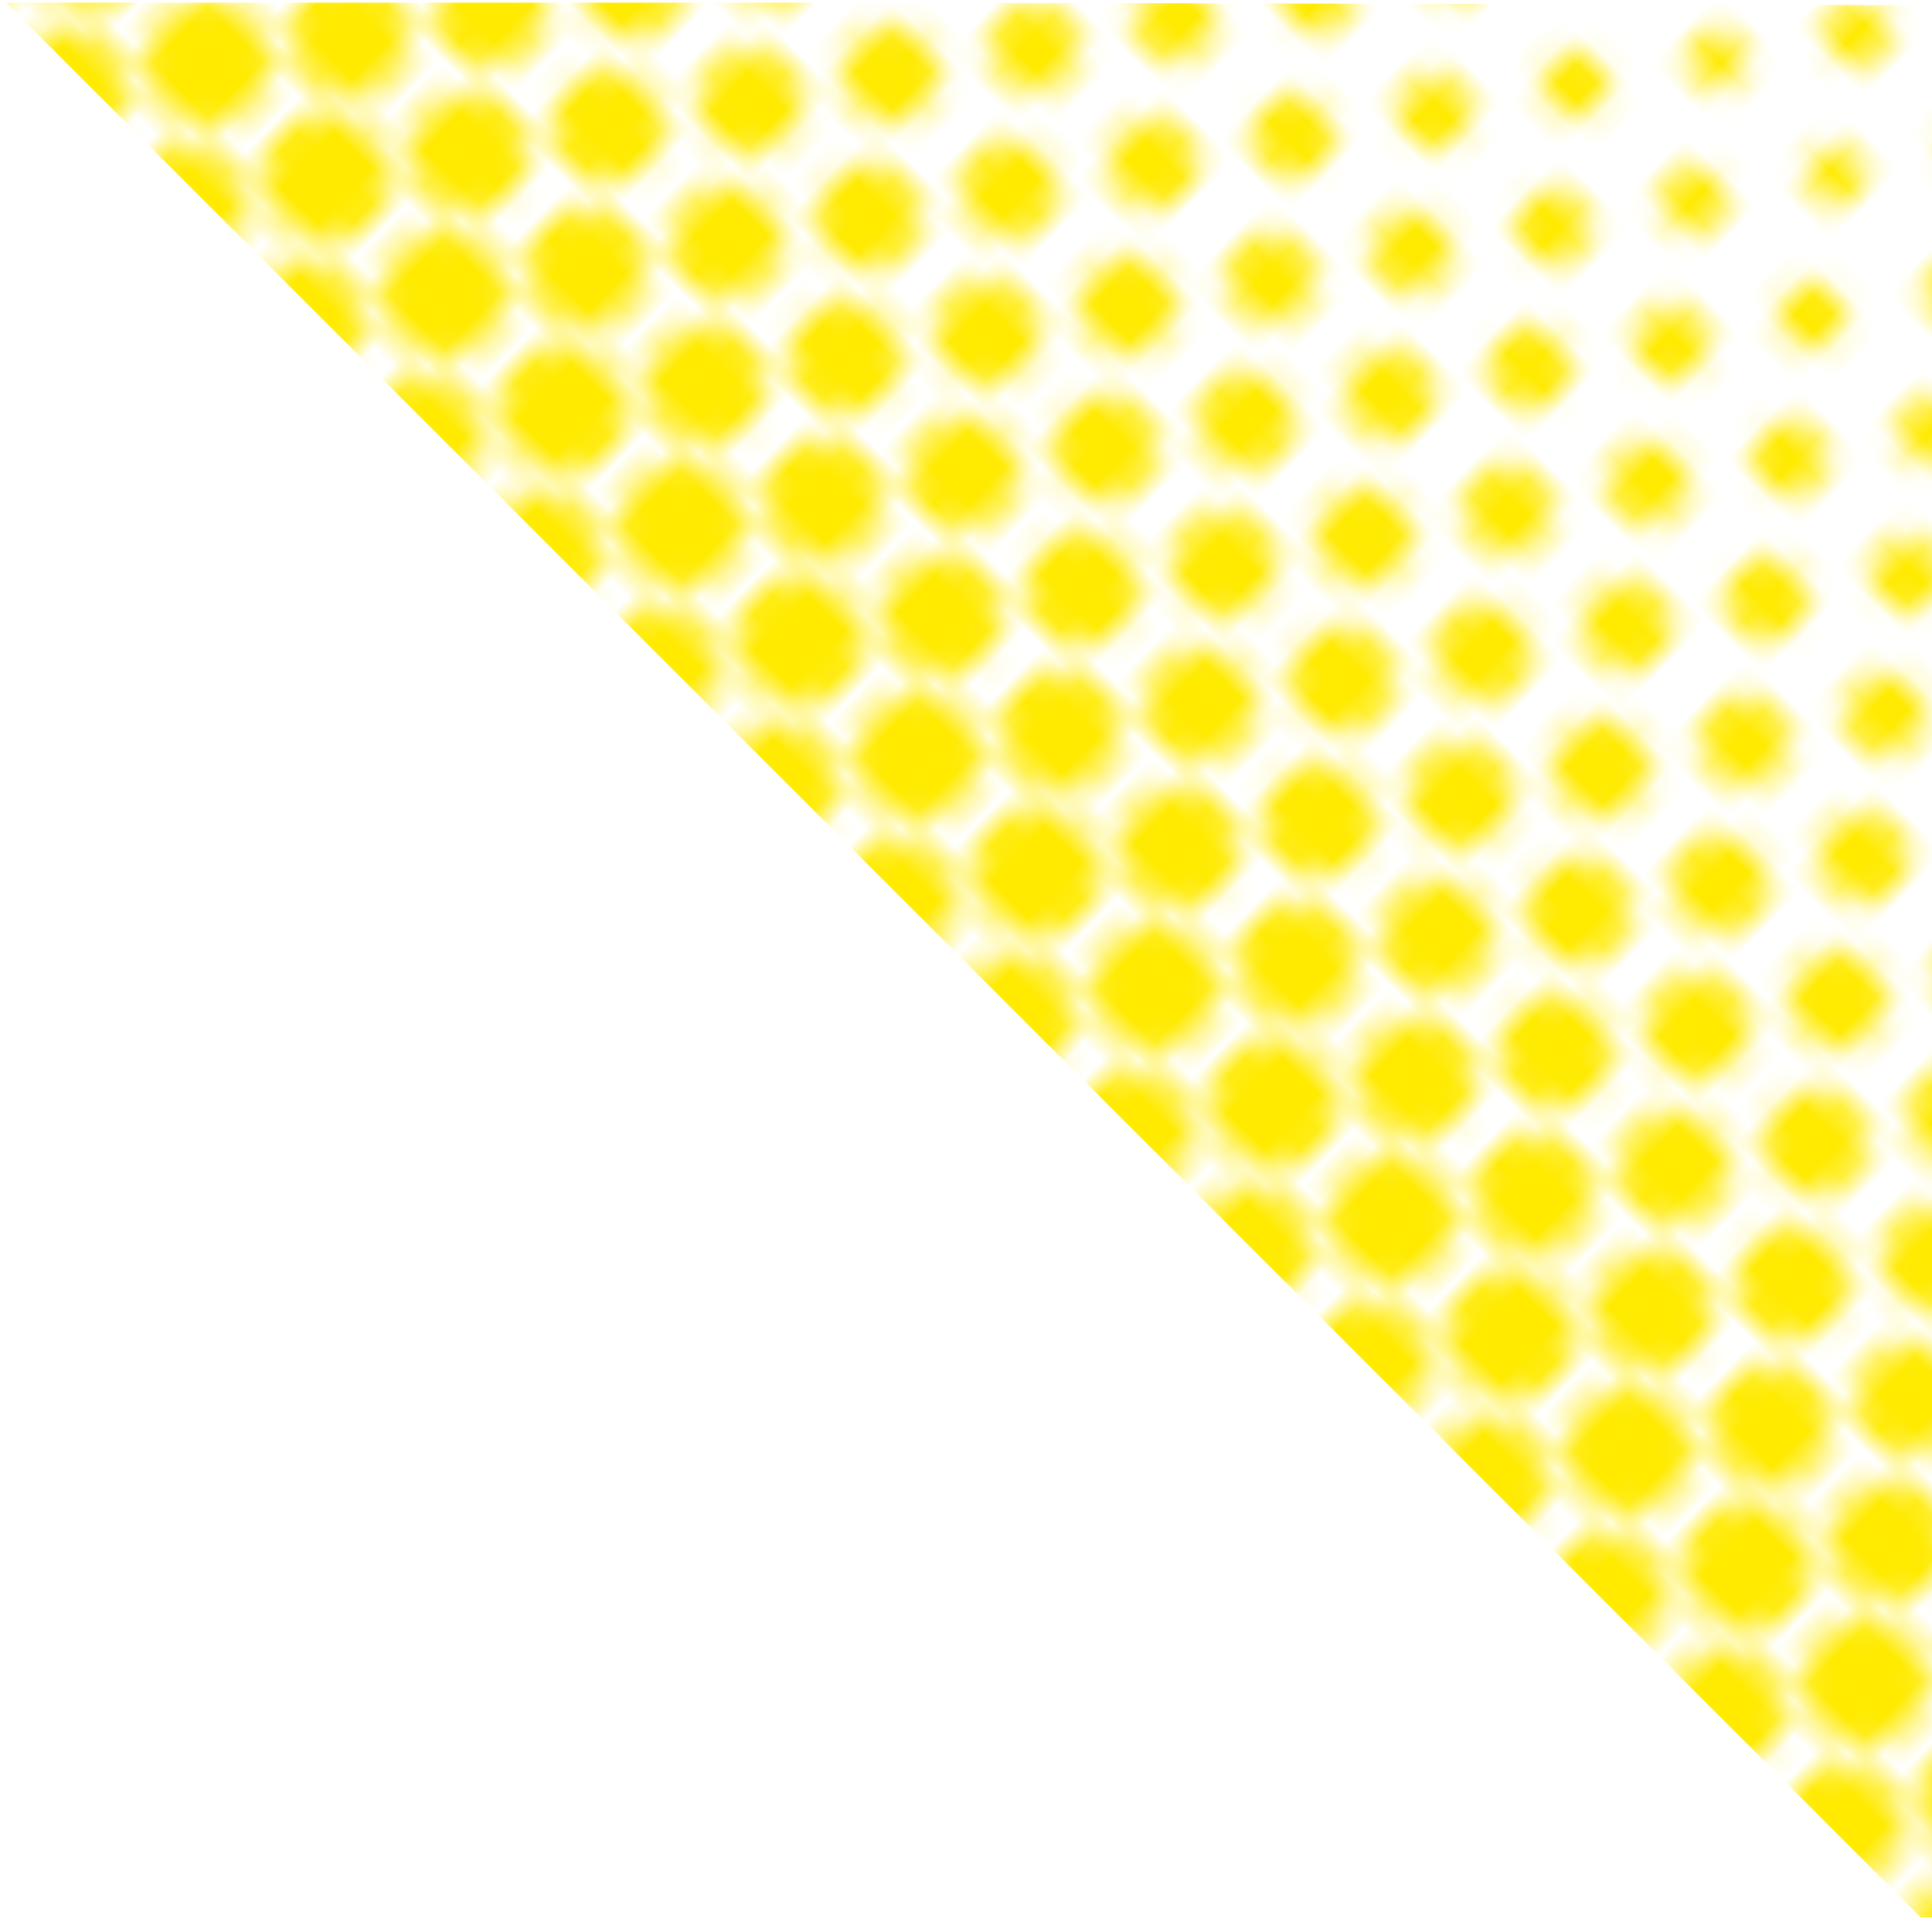 <?xml version="1.0" encoding="utf-8"?>
<!-- Generator: Adobe Illustrator 22.0.0, SVG Export Plug-In . SVG Version: 6.00 Build 0)  -->
<svg version="1.1" xmlns="http://www.w3.org/2000/svg" xmlns:xlink="http://www.w3.org/1999/xlink" x="0px" y="0px"
	 viewBox="0 0 444.5 441.2" style="enable-background:new 0 0 444.5 441.2;" xml:space="preserve">
<style type="text/css">
	.st0{fill:none;}
	.st1{clip-path:url(#SVGID_2_);fill:none;stroke:#FFEA00;stroke-width:5;stroke-linecap:round;stroke-dasharray:0,6.5;}
	.st2{clip-path:url(#SVGID_2_);fill:none;stroke:#FFEA00;stroke-width:4.694;stroke-linecap:round;stroke-dasharray:0,6.5;}
	.st3{clip-path:url(#SVGID_2_);fill:none;stroke:#FFEA00;stroke-width:4.388;stroke-linecap:round;stroke-dasharray:0,6.5;}
	.st4{clip-path:url(#SVGID_2_);fill:none;stroke:#FFEA00;stroke-width:4.083;stroke-linecap:round;stroke-dasharray:0,6.5;}
	.st5{clip-path:url(#SVGID_2_);fill:none;stroke:#FFEA00;stroke-width:3.777;stroke-linecap:round;stroke-dasharray:0,6.5;}
	.st6{clip-path:url(#SVGID_2_);fill:none;stroke:#FFEA00;stroke-width:3.472;stroke-linecap:round;stroke-dasharray:0,6.5;}
	.st7{clip-path:url(#SVGID_2_);fill:none;stroke:#FFEA00;stroke-width:3.166;stroke-linecap:round;stroke-dasharray:0,6.5;}
	.st8{clip-path:url(#SVGID_2_);fill:none;stroke:#FFEA00;stroke-width:2.861;stroke-linecap:round;stroke-dasharray:0,6.5;}
	.st9{clip-path:url(#SVGID_2_);fill:none;stroke:#FFEA00;stroke-width:2.555;stroke-linecap:round;stroke-dasharray:0,6.5;}
	.st10{clip-path:url(#SVGID_2_);fill:none;stroke:#FFEA00;stroke-width:2.25;stroke-linecap:round;stroke-dasharray:0,6.5;}
	.st11{clip-path:url(#SVGID_4_);fill:none;stroke:#64ACE0;}
	.st12{clip-path:url(#SVGID_6_);}
	.st13{clip-path:url(#SVGID_8_);fill:none;stroke:#E6007E;stroke-linecap:round;}
	.st14{clip-path:url(#SVGID_10_);fill:none;stroke:#E6007E;stroke-linecap:round;}
	.st15{clip-path:url(#SVGID_12_);fill:none;stroke:#E6007E;stroke-linecap:round;}
	.st16{clip-path:url(#SVGID_14_);fill:none;stroke:#E6007E;stroke-linecap:round;}
	.st17{clip-path:url(#SVGID_16_);fill:none;stroke:#E6007E;stroke-linecap:round;}
	.st18{clip-path:url(#SVGID_18_);fill:none;stroke:#E6007E;stroke-linecap:round;}
	.st19{clip-path:url(#SVGID_20_);fill:none;stroke:#E6007E;stroke-linecap:round;}
	.st20{clip-path:url(#SVGID_22_);fill:none;stroke:#E6007E;stroke-linecap:round;}
	.st21{clip-path:url(#SVGID_24_);fill:none;stroke:#E6007E;stroke-linecap:round;}
	.st22{clip-path:url(#SVGID_26_);fill:none;stroke:#E6007E;stroke-linecap:round;}
	.st23{clip-path:url(#SVGID_28_);fill:none;stroke:#E6007E;stroke-linecap:round;}
	.st24{clip-path:url(#SVGID_30_);fill:none;stroke:#E6007E;stroke-linecap:round;}
	.st25{clip-path:url(#SVGID_32_);fill:none;stroke:#E6007E;stroke-linecap:round;}
	.st26{clip-path:url(#SVGID_34_);fill:none;stroke:#E6007E;stroke-linecap:round;}
	.st27{clip-path:url(#SVGID_36_);fill:none;stroke:#E6007E;stroke-linecap:round;}
	.st28{clip-path:url(#SVGID_38_);fill:none;stroke:#E6007E;stroke-linecap:round;}
	.st29{clip-path:url(#SVGID_40_);fill:none;stroke:#E6007E;stroke-linecap:round;}
	.st30{clip-path:url(#SVGID_42_);fill:none;stroke:#E6007E;stroke-linecap:round;}
	.st31{clip-path:url(#SVGID_44_);fill:none;stroke:#E6007E;stroke-linecap:round;}
	.st32{clip-path:url(#SVGID_46_);fill:none;stroke:#E6007E;stroke-linecap:round;}
	.st33{clip-path:url(#SVGID_48_);fill:none;stroke:#E6007E;stroke-linecap:round;}
	.st34{clip-path:url(#SVGID_50_);fill:none;stroke:#E6007E;stroke-linecap:round;}
	.st35{clip-path:url(#SVGID_52_);fill:none;stroke:#E6007E;stroke-linecap:round;}
	.st36{clip-path:url(#SVGID_54_);fill:none;stroke:#E6007E;stroke-linecap:round;}
	.st37{clip-path:url(#SVGID_56_);fill:none;stroke:#E6007E;stroke-linecap:round;}
	.st38{clip-path:url(#SVGID_58_);fill:none;stroke:#E6007E;stroke-linecap:round;}
	.st39{clip-path:url(#SVGID_60_);fill:none;stroke:#E6007E;stroke-linecap:round;}
	.st40{clip-path:url(#SVGID_62_);fill:none;stroke:#E6007E;stroke-linecap:round;}
	.st41{clip-path:url(#SVGID_64_);fill:none;stroke:#E6007E;stroke-linecap:round;}
	.st42{clip-path:url(#SVGID_66_);fill:none;stroke:#E6007E;stroke-linecap:round;}
	.st43{clip-path:url(#SVGID_68_);fill:none;stroke:#E6007E;stroke-linecap:round;}
	.st44{clip-path:url(#SVGID_70_);fill:none;stroke:#E6007E;stroke-linecap:round;}
	.st45{clip-path:url(#SVGID_72_);fill:none;stroke:#E6007E;stroke-linecap:round;}
	.st46{clip-path:url(#SVGID_74_);fill:none;stroke:#E6007E;stroke-linecap:round;}
	.st47{clip-path:url(#SVGID_76_);fill:none;stroke:#E6007E;stroke-linecap:round;}
	.st48{clip-path:url(#SVGID_78_);fill:none;stroke:#E6007E;stroke-linecap:round;}
	.st49{clip-path:url(#SVGID_80_);fill:none;stroke:#E6007E;stroke-linecap:round;}
	.st50{clip-path:url(#SVGID_82_);fill:none;stroke:#E6007E;stroke-linecap:round;}
	.st51{clip-path:url(#SVGID_84_);fill:none;stroke:#E6007E;stroke-linecap:round;}
	.st52{clip-path:url(#SVGID_86_);fill:none;stroke:#E6007E;stroke-linecap:round;}
	.st53{clip-path:url(#SVGID_88_);fill:none;stroke:#E6007E;stroke-linecap:round;}
	.st54{clip-path:url(#SVGID_90_);fill:none;stroke:#E6007E;stroke-linecap:round;}
	.st55{clip-path:url(#SVGID_92_);fill:none;stroke:#E6007E;stroke-linecap:round;}
	.st56{clip-path:url(#SVGID_94_);fill:none;stroke:#E6007E;stroke-linecap:round;}
	.st57{clip-path:url(#SVGID_96_);fill:none;stroke:#E6007E;stroke-linecap:round;}
	.st58{clip-path:url(#SVGID_98_);fill:none;stroke:#E6007E;stroke-linecap:round;}
	.st59{clip-path:url(#SVGID_100_);fill:none;stroke:#E6007E;stroke-linecap:round;}
	.st60{clip-path:url(#SVGID_102_);fill:none;stroke:#E6007E;stroke-linecap:round;}
	.st61{clip-path:url(#SVGID_104_);fill:none;stroke:#E6007E;stroke-linecap:round;}
	.st62{clip-path:url(#SVGID_106_);fill:none;stroke:#E6007E;stroke-linecap:round;}
	.st63{clip-path:url(#SVGID_108_);fill:none;stroke:#E6007E;stroke-linecap:round;}
	.st64{clip-path:url(#SVGID_110_);fill:none;stroke:#E6007E;stroke-linecap:round;}
	.st65{clip-path:url(#SVGID_112_);fill:none;stroke:#E6007E;stroke-linecap:round;}
	.st66{clip-path:url(#SVGID_114_);fill:none;stroke:#E6007E;stroke-linecap:round;}
	.st67{clip-path:url(#SVGID_116_);fill:none;stroke:#E6007E;stroke-linecap:round;}
	.st68{clip-path:url(#SVGID_118_);fill:none;stroke:#E6007E;stroke-linecap:round;}
	.st69{clip-path:url(#SVGID_120_);fill:none;stroke:#E6007E;stroke-linecap:round;}
	.st70{clip-path:url(#SVGID_122_);fill:none;stroke:#E6007E;stroke-linecap:round;}
	.st71{clip-path:url(#SVGID_124_);fill:none;stroke:#E6007E;stroke-linecap:round;}
	.st72{clip-path:url(#SVGID_126_);fill:none;stroke:#E6007E;stroke-linecap:round;}
	.st73{clip-path:url(#SVGID_128_);fill:none;stroke:#E6007E;stroke-linecap:round;}
	.st74{clip-path:url(#SVGID_130_);fill:none;stroke:#E6007E;stroke-linecap:round;}
	.st75{clip-path:url(#SVGID_132_);fill:none;stroke:#E6007E;stroke-linecap:round;}
	.st76{clip-path:url(#SVGID_134_);fill:none;stroke:#E6007E;stroke-linecap:round;}
	.st77{clip-path:url(#SVGID_136_);fill:none;stroke:#E6007E;stroke-linecap:round;}
	.st78{clip-path:url(#SVGID_138_);fill:none;stroke:#E6007E;stroke-linecap:round;}
	.st79{clip-path:url(#SVGID_140_);fill:none;stroke:#E6007E;stroke-linecap:round;}
	.st80{clip-path:url(#SVGID_142_);fill:none;stroke:#E6007E;stroke-linecap:round;}
	.st81{clip-path:url(#SVGID_144_);fill:none;stroke:#E6007E;stroke-linecap:round;}
	.st82{clip-path:url(#SVGID_146_);fill:none;stroke:#E6007E;stroke-linecap:round;}
	.st83{clip-path:url(#SVGID_148_);fill:none;stroke:#E6007E;stroke-linecap:round;}
	.st84{clip-path:url(#SVGID_150_);fill:none;stroke:#E6007E;stroke-linecap:round;}
	.st85{clip-path:url(#SVGID_152_);fill:none;stroke:#E6007E;stroke-linecap:round;}
	.st86{clip-path:url(#SVGID_154_);fill:none;stroke:#E6007E;stroke-linecap:round;}
	.st87{clip-path:url(#SVGID_156_);fill:none;stroke:#E6007E;stroke-linecap:round;}
	.st88{clip-path:url(#SVGID_158_);fill:none;stroke:#E6007E;stroke-linecap:round;}
	.st89{clip-path:url(#SVGID_160_);fill:none;stroke:#E6007E;stroke-linecap:round;}
	.st90{clip-path:url(#SVGID_162_);fill:none;stroke:#E6007E;stroke-linecap:round;}
	.st91{clip-path:url(#SVGID_164_);fill:none;stroke:#E6007E;stroke-linecap:round;}
	.st92{clip-path:url(#SVGID_166_);fill:none;stroke:#E6007E;stroke-linecap:round;}
	.st93{clip-path:url(#SVGID_168_);fill:none;stroke:#E6007E;stroke-linecap:round;}
	.st94{clip-path:url(#SVGID_170_);fill:none;stroke:#E6007E;stroke-linecap:round;}
	.st95{clip-path:url(#SVGID_172_);fill:none;stroke:#E6007E;stroke-linecap:round;}
	.st96{clip-path:url(#SVGID_174_);fill:none;stroke:#E6007E;stroke-linecap:round;}
	.st97{clip-path:url(#SVGID_176_);fill:none;stroke:#E6007E;stroke-linecap:round;}
	.st98{clip-path:url(#SVGID_178_);fill:none;stroke:#E6007E;stroke-linecap:round;}
	.st99{clip-path:url(#SVGID_180_);fill:none;stroke:#E6007E;stroke-linecap:round;}
	.st100{clip-path:url(#SVGID_182_);fill:none;stroke:#E6007E;stroke-linecap:round;}
	.st101{display:none;}
	.st102{display:inline;opacity:0.76;}
	.st103{clip-path:url(#SVGID_184_);fill:url(#SVGID_185_);}
	.st104{clip-path:url(#SVGID_187_);fill:url(#SVGID_188_);}
	.st105{display:inline;opacity:0.23;}
	.st106{clip-path:url(#SVGID_190_);fill:#36A9E1;}
	.st107{fill:url(#SVGID_191_);}
</style>
<pattern  x="-1474.5" y="1080.6" width="83" height="65" patternUnits="userSpaceOnUse" id="Unnamed_Pattern" viewBox="2.5 -70.6 83 65" style="overflow:visible;">
	<g>
		<rect x="2.5" y="-70.6" class="st0" width="83" height="65"/>
		<g>
			<defs>
				<rect id="SVGID_1_" x="2.5" y="-70.6" width="83" height="65"/>
			</defs>
			<clipPath id="SVGID_2_">
				<use xlink:href="#SVGID_1_"  style="overflow:visible;"/>
			</clipPath>
			<line class="st1" x1="2.5" y1="-5.6" x2="2.5" y2="-71.1"/>
			<line class="st2" x1="7.1" y1="-2.3" x2="7.1" y2="-71.1"/>
			<line class="st3" x1="11.7" y1="-5.6" x2="11.7" y2="-71.1"/>
			<line class="st4" x1="16.3" y1="-2.3" x2="16.3" y2="-71.1"/>
			<line class="st5" x1="20.9" y1="-5.6" x2="20.9" y2="-71.1"/>
			<line class="st6" x1="25.6" y1="-2.3" x2="25.6" y2="-71.1"/>
			<line class="st7" x1="30.2" y1="-5.6" x2="30.2" y2="-71.1"/>
			<line class="st8" x1="34.8" y1="-2.3" x2="34.8" y2="-71.1"/>
			<line class="st9" x1="39.4" y1="-5.6" x2="39.4" y2="-71.1"/>
			<line class="st10" x1="44" y1="-2.3" x2="44" y2="-71.1"/>
			<line class="st1" x1="85.5" y1="-5.6" x2="85.5" y2="-71.1"/>
			<line class="st2" x1="80.9" y1="-2.3" x2="80.9" y2="-71.1"/>
			<line class="st3" x1="76.3" y1="-5.6" x2="76.3" y2="-71.1"/>
			<line class="st4" x1="71.7" y1="-2.3" x2="71.7" y2="-71.1"/>
			<line class="st5" x1="67.1" y1="-5.6" x2="67.1" y2="-71.1"/>
			<line class="st6" x1="62.4" y1="-2.3" x2="62.4" y2="-71.1"/>
			<line class="st7" x1="57.8" y1="-5.6" x2="57.8" y2="-71.1"/>
			<line class="st8" x1="53.2" y1="-2.3" x2="53.2" y2="-71.1"/>
			<line class="st9" x1="48.6" y1="-5.6" x2="48.6" y2="-71.1"/>
		</g>
	</g>
</pattern>
<pattern  x="-1474.5" y="1080.6" width="57.6" height="57.6" patternUnits="userSpaceOnUse" id="Unnamed_Pattern_2" viewBox="3.5 -61.1 57.6 57.6" style="overflow:visible;">
	<g>
		<rect x="3.5" y="-61.1" class="st0" width="57.6" height="57.6"/>
		<g>
			<defs>
				<rect id="SVGID_3_" x="3.5" y="-61.1" width="57.6" height="57.6"/>
			</defs>
			<clipPath id="SVGID_4_">
				<use xlink:href="#SVGID_3_"  style="overflow:visible;"/>
			</clipPath>
			<line class="st11" x1="29.3" y1="-35.3" x2="27.1" y2="-39"/>
			<line class="st11" x1="26.8" y1="-28.5" x2="28.5" y2="-31.7"/>
			<line class="st11" x1="25.3" y1="-30.9" x2="25.5" y2="-35.7"/>
			<line class="st11" x1="34.3" y1="-47.7" x2="35.1" y2="-51.9"/>
			<line class="st11" x1="21" y1="-42.2" x2="20.2" y2="-46.4"/>
			<line class="st11" x1="13.4" y1="-42.7" x2="16.7" y2="-45.4"/>
			<line class="st11" x1="2.1" y1="-40.1" x2="5.4" y2="-42.8"/>
			<line class="st11" x1="21" y1="-37" x2="24.3" y2="-39.7"/>
			<line class="st11" x1="25.2" y1="-46.9" x2="23.7" y2="-42.9"/>
			<line class="st11" x1="13" y1="-45.6" x2="8.8" y2="-49.1"/>
			<line class="st11" x1="18.6" y1="-34.8" x2="22.8" y2="-33.7"/>
			<line class="st11" x1="27.3" y1="-54.4" x2="30.8" y2="-51.9"/>
			<line class="st11" x1="18.6" y1="-56.3" x2="20.8" y2="-52.7"/>
			<line class="st11" x1="37.3" y1="-37.7" x2="39" y2="-41.6"/>
			<line class="st11" x1="45.3" y1="-28.4" x2="44.7" y2="-34.1"/>
			<line class="st11" x1="34.1" y1="-42.4" x2="32" y2="-46.2"/>
			<line class="st11" x1="43.2" y1="-42.3" x2="39.9" y2="-45"/>
			<line class="st11" x1="42.1" y1="-55.6" x2="45.4" y2="-58.3"/>
			<line class="st11" x1="40.4" y1="-36" x2="43.7" y2="-38.7"/>
			<line class="st11" x1="33.6" y1="-38.1" x2="35.1" y2="-34.1"/>
			<line class="st11" x1="37.8" y1="-34" x2="41.4" y2="-31.8"/>
			<line class="st11" x1="13.5" y1="-51.5" x2="16" y2="-48"/>
			<line class="st11" x1="44.5" y1="-23.9" x2="42.1" y2="-27.5"/>
			<line class="st11" x1="17.5" y1="-41.4" x2="15.8" y2="-36.2"/>
			<line class="st11" x1="16.7" y1="-20.7" x2="19.4" y2="-17.4"/>
			<line class="st11" x1="38.2" y1="-25.4" x2="37.8" y2="-30.9"/>
			<line class="st11" x1="25" y1="-26.9" x2="26.9" y2="-22.3"/>
			<line class="st11" x1="29.2" y1="-45.6" x2="27.8" y2="-49.6"/>
			<line class="st11" x1="35.2" y1="-45.2" x2="38.5" y2="-47.9"/>
			<line class="st11" x1="19.9" y1="-25.5" x2="22.5" y2="-30.1"/>
			<line class="st11" x1="28.7" y1="-58.7" x2="32.3" y2="-56.4"/>
			<line class="st11" x1="18.5" y1="-32.5" x2="14.4" y2="-31.4"/>
			<line class="st11" x1="17.9" y1="-23.9" x2="16.3" y2="-26.9"/>
			<line class="st11" x1="49.3" y1="-9.4" x2="49.5" y2="-14.5"/>
			<line class="st11" x1="34" y1="-6.9" x2="37.3" y2="-9.6"/>
			<line class="st11" x1="28.8" y1="-8.9" x2="24.5" y2="-11.9"/>
			<line class="st11" x1="17.3" y1="-5.8" x2="21" y2="-8.4"/>
			<line class="st11" x1="31.4" y1="-20.1" x2="33.5" y2="-23.7"/>
			<line class="st11" x1="33.5" y1="-12.6" x2="33" y2="-16"/>
			<line class="st11" x1="36.8" y1="-12.2" x2="40.8" y2="-13.9"/>
			<line class="st11" x1="29" y1="-13.3" x2="31.2" y2="-9.7"/>
			<line class="st11" x1="51.8" y1="-24.6" x2="47.9" y2="-28"/>
			<line class="st11" x1="21.3" y1="-23.1" x2="23.2" y2="-18.2"/>
			<line class="st11" x1="20.2" y1="-12.1" x2="23.2" y2="-15.1"/>
			<line class="st11" x1="45.7" y1="-8.3" x2="43.5" y2="-12.1"/>
			<line class="st11" x1="48" y1="-18.6" x2="48.1" y2="-22.9"/>
			<line class="st11" x1="44.1" y1="-15.9" x2="48.4" y2="-16.1"/>
			<line class="st11" x1="29.4" y1="-16.5" x2="26.1" y2="-19.2"/>
			<line class="st11" x1="48.8" y1="-34.2" x2="47.1" y2="-38.2"/>
			<line class="st11" x1="53.6" y1="-42.1" x2="54.3" y2="-46.3"/>
			<line class="st11" x1="54.2" y1="-37.1" x2="55.8" y2="-41.1"/>
			<line class="st11" x1="54.3" y1="-50.2" x2="51" y2="-53"/>
			<line class="st11" x1="56.1" y1="-53.8" x2="58.3" y2="-50.1"/>
			<line class="st11" x1="47" y1="-48.8" x2="48" y2="-53.9"/>
			<line class="st11" x1="58.1" y1="-26.9" x2="53.9" y2="-26.6"/>
			<line class="st11" x1="59.9" y1="-43.8" x2="56.6" y2="-46.5"/>
			<line class="st11" x1="51.2" y1="-40" x2="49.4" y2="-43.9"/>
			<line class="st11" x1="57" y1="-29.7" x2="60.1" y2="-32.6"/>
			<line class="st11" x1="11.3" y1="-8.9" x2="8.6" y2="-11.9"/>
			<line class="st11" x1="17.5" y1="-13.8" x2="14.2" y2="-16.5"/>
			<line class="st11" x1="14.7" y1="-6.1" x2="15.9" y2="-10.2"/>
			<line class="st11" x1="51.3" y1="-34.3" x2="55.5" y2="-34.8"/>
			<line class="st11" x1="10.3" y1="-51.4" x2="8.6" y2="-55.3"/>
			<line class="st11" x1="11.8" y1="-56.5" x2="8.5" y2="-59.2"/>
			<line class="st11" x1="9.7" y1="-33.5" x2="12.9" y2="-36.2"/>
			<line class="st11" x1="52.5" y1="-10.7" x2="56.1" y2="-8.4"/>
			<line class="st11" x1="53.7" y1="-13.2" x2="52.3" y2="-17.2"/>
			<line class="st11" x1="2.9" y1="-49.8" x2="6.2" y2="-52.5"/>
			<line class="st11" x1="0.1" y1="-35.7" x2="4.2" y2="-34.5"/>
			<line class="st11" x1="2.4" y1="-25" x2="4.5" y2="-28.6"/>
			<line class="st11" x1="4" y1="-18" x2="8.2" y2="-17"/>
			<line class="st11" x1="6" y1="-32.5" x2="8.2" y2="-28.8"/>
			<line class="st11" x1="9.1" y1="-21.9" x2="5.8" y2="-24.6"/>
			<line class="st11" x1="10.9" y1="-18.5" x2="13" y2="-22.1"/>
			<line class="st11" x1="9.3" y1="-24.6" x2="12" y2="-29.2"/>
			<line class="st11" x1="7.5" y1="-35.9" x2="6.7" y2="-40.1"/>
			<line class="st11" x1="13" y1="-39.1" x2="9" y2="-42.2"/>
			<line class="st11" x1="15" y1="-53.5" x2="15.3" y2="-57.7"/>
			<line class="st11" x1="4.9" y1="-55.1" x2="1.6" y2="-57.9"/>
			<line class="st11" x1="38.3" y1="-16.1" x2="34.3" y2="-19.4"/>
			<line class="st11" x1="40.9" y1="-16.8" x2="43.1" y2="-20.5"/>
			<line class="st11" x1="36.8" y1="-21.1" x2="40.7" y2="-23"/>
			<line class="st11" x1="32" y1="-40.4" x2="28.7" y2="-43.1"/>
			<line class="st11" x1="23.7" y1="-48.2" x2="19.7" y2="-49.8"/>
			<line class="st11" x1="23.5" y1="-53.6" x2="25.5" y2="-57.9"/>
			<line class="st11" x1="39.8" y1="-50.9" x2="43.8" y2="-52.4"/>
			<line class="st11" x1="40.5" y1="-6.6" x2="40.1" y2="-11"/>
			<line class="st11" x1="44.4" y1="-45.2" x2="43.3" y2="-49.3"/>
			<line class="st11" x1="39.7" y1="-53.2" x2="35.6" y2="-54.5"/>
			<line class="st11" x1="36" y1="-27.1" x2="32.2" y2="-31.3"/>
			<line class="st11" x1="53.5" y1="-54.9" x2="55.2" y2="-58.8"/>
			<line class="st11" x1="59.7" y1="-40.1" x2="63" y2="-42.8"/>
			<line class="st11" x1="60.5" y1="-49.8" x2="63.8" y2="-52.5"/>
			<line class="st11" x1="57.7" y1="-35.7" x2="61.8" y2="-34.5"/>
			<line class="st11" x1="60" y1="-25" x2="62.1" y2="-28.6"/>
			<line class="st11" x1="62.5" y1="-55.1" x2="59.2" y2="-57.9"/>
			<line class="st11" x1="54.7" y1="-18.1" x2="56.4" y2="-22"/>
			<line class="st11" x1="63.8" y1="-46.5" x2="59.7" y2="-47.4"/>
			<line class="st11" x1="6.2" y1="-46.5" x2="2.1" y2="-47.4"/>
			<line class="st11" x1="54.4" y1="-29.7" x2="49.3" y2="-30.9"/>
			<line class="st11" x1="9.6" y1="-14.8" x2="13.1" y2="-12.3"/>
			<line class="st11" x1="48.6" y1="-46" x2="51.6" y2="-49"/>
			<line class="st11" x1="56.6" y1="-12.2" x2="58.6" y2="-16"/>
			<line class="st11" x1="5" y1="-21.5" x2="0.7" y2="-21.1"/>
			<line class="st11" x1="62.6" y1="-21.5" x2="58.3" y2="-21.1"/>
			<line class="st11" x1="29.9" y1="-23.4" x2="31" y2="-28.4"/>
			<line class="st11" x1="45.7" y1="-40" x2="46.5" y2="-44.1"/>
			<line class="st11" x1="50.7" y1="-21.5" x2="54.5" y2="-23.6"/>
			<line class="st11" x1="38.5" y1="-57.9" x2="35.5" y2="-56.9"/>
			<line class="st11" x1="24.2" y1="-5.4" x2="23.7" y2="-9.6"/>
			<line class="st11" x1="5.5" y1="-9.1" x2="6.5" y2="-14.4"/>
			<line class="st11" x1="59.8" y1="-11.6" x2="61.3" y2="-7.6"/>
			<line class="st11" x1="2.2" y1="-11.6" x2="3.7" y2="-7.6"/>
			<line class="st11" x1="51.3" y1="-56.3" x2="49.5" y2="-60.1"/>
			<line class="st11" x1="47.9" y1="-63.3" x2="44.2" y2="-61.1"/>
			<line class="st11" x1="33" y1="-58.7" x2="31.2" y2="-64.2"/>
			<line class="st11" x1="25" y1="-60" x2="28" y2="-64.2"/>
			<line class="st11" x1="54.5" y1="-60.9" x2="51.2" y2="-63.6"/>
			<line class="st11" x1="12.1" y1="-59.4" x2="11.1" y2="-63.5"/>
			<line class="st11" x1="18.5" y1="-59.1" x2="15.3" y2="-61.5"/>
			<line class="st11" x1="5.1" y1="-58.9" x2="5.9" y2="-63.1"/>
			<line class="st11" x1="57.5" y1="-63.9" x2="59.7" y2="-60.3"/>
			<line class="st11" x1="37.5" y1="-64.2" x2="37.5" y2="-61"/>
			<line class="st11" x1="20.4" y1="-57.7" x2="21.1" y2="-61.9"/>
			<line class="st11" x1="40.7" y1="-59.3" x2="42.5" y2="-62.6"/>
			<line class="st11" x1="47.9" y1="-5.7" x2="44.2" y2="-3.5"/>
			<line class="st11" x1="33" y1="-1.1" x2="31.2" y2="-6.6"/>
			<line class="st11" x1="25" y1="-2.4" x2="28" y2="-6.6"/>
			<line class="st11" x1="54.5" y1="-3.3" x2="51.2" y2="-6"/>
			<line class="st11" x1="12.1" y1="-1.8" x2="11.1" y2="-5.9"/>
			<line class="st11" x1="18.5" y1="-1.5" x2="15.3" y2="-3.9"/>
			<line class="st11" x1="5.1" y1="-1.4" x2="5.9" y2="-5.5"/>
			<line class="st11" x1="57.5" y1="-6.3" x2="59.7" y2="-2.7"/>
			<line class="st11" x1="37.5" y1="-6.6" x2="37.5" y2="-3.4"/>
			<line class="st11" x1="20.4" y1="-0.1" x2="21.1" y2="-4.3"/>
			<line class="st11" x1="40.7" y1="-1.7" x2="42.5" y2="-5"/>
		</g>
	</g>
</pattern>
<pattern  x="-1474.5" y="1080.6" width="72" height="72" patternUnits="userSpaceOnUse" id="Unnamed_Pattern_3" viewBox="5.8 -79.1 72 72" style="overflow:visible;">
	<g>
		<rect x="5.8" y="-79.1" class="st0" width="72" height="72"/>
		<g>
			<defs>
				<rect id="SVGID_5_" x="5.8" y="-79.1" width="72" height="72"/>
			</defs>
			<clipPath id="SVGID_6_">
				<use xlink:href="#SVGID_5_"  style="overflow:visible;"/>
			</clipPath>
			<g class="st12">
				<g>
					<defs>
						<rect id="SVGID_7_" x="47" y="-39.7" width="7.9" height="8.5"/>
					</defs>
					<clipPath id="SVGID_8_">
						<use xlink:href="#SVGID_7_"  style="overflow:visible;"/>
					</clipPath>
					<polyline class="st13" points="54.5,-34.9 47.8,-32.1 49.8,-39.2 					"/>
				</g>
			</g>
			<g class="st12">
				<g>
					<defs>
						<rect id="SVGID_9_" x="38.1" y="-26.1" width="8.9" height="6.6"/>
					</defs>
					<clipPath id="SVGID_10_">
						<use xlink:href="#SVGID_9_"  style="overflow:visible;"/>
					</clipPath>
					<polyline class="st14" points="38.6,-25.6 45.7,-22 39,-20 					"/>
				</g>
			</g>
			<g class="st12">
				<g>
					<defs>
						<rect id="SVGID_11_" x="55.3" y="-33.8" width="7.9" height="8.4"/>
					</defs>
					<clipPath id="SVGID_12_">
						<use xlink:href="#SVGID_11_"  style="overflow:visible;"/>
					</clipPath>
					<polyline class="st15" points="55.9,-33.3 62.2,-29.7 55.8,-25.9 					"/>
				</g>
			</g>
			<g class="st12">
				<g>
					<defs>
						<rect id="SVGID_13_" x="29.7" y="-36.1" width="6.5" height="9.3"/>
					</defs>
					<clipPath id="SVGID_14_">
						<use xlink:href="#SVGID_13_"  style="overflow:visible;"/>
					</clipPath>
					<polyline class="st16" points="35.8,-35.6 35.5,-27.9 30.2,-32.4 					"/>
				</g>
			</g>
			<g class="st12">
				<g>
					<defs>
						<rect id="SVGID_15_" x="65.5" y="-55.5" width="7.7" height="8.7"/>
					</defs>
					<clipPath id="SVGID_16_">
						<use xlink:href="#SVGID_15_"  style="overflow:visible;"/>
					</clipPath>
					<polyline class="st17" points="66,-51.4 72.5,-54.6 70.9,-47.3 					"/>
				</g>
			</g>
			<g class="st12">
				<g>
					<defs>
						<rect id="SVGID_17_" x="57.7" y="-67.4" width="6.8" height="8.8"/>
					</defs>
					<clipPath id="SVGID_18_">
						<use xlink:href="#SVGID_17_"  style="overflow:visible;"/>
					</clipPath>
					<polyline class="st18" points="64,-66.9 64,-59.6 58.2,-64.3 					"/>
				</g>
			</g>
			<g class="st12">
				<g>
					<defs>
						<rect id="SVGID_19_" x="58.1" y="-60.1" width="6.9" height="8.8"/>
					</defs>
					<clipPath id="SVGID_20_">
						<use xlink:href="#SVGID_19_"  style="overflow:visible;"/>
					</clipPath>
					<polyline class="st19" points="58.8,-51.8 58.6,-59 64.5,-54.5 					"/>
				</g>
			</g>
			<g class="st12">
				<g>
					<defs>
						<rect id="SVGID_21_" x="51.8" y="-45.3" width="8.8" height="7"/>
					</defs>
					<clipPath id="SVGID_22_">
						<use xlink:href="#SVGID_21_"  style="overflow:visible;"/>
					</clipPath>
					<polyline class="st20" points="52.3,-44.8 59.5,-44.3 54.6,-38.8 					"/>
				</g>
			</g>
			<g class="st12">
				<g>
					<defs>
						<rect id="SVGID_23_" x="48.7" y="-56.1" width="6.8" height="8.9"/>
					</defs>
					<clipPath id="SVGID_24_">
						<use xlink:href="#SVGID_23_"  style="overflow:visible;"/>
					</clipPath>
					<polyline class="st21" points="49.2,-50.7 55,-55.1 54.8,-47.7 					"/>
				</g>
			</g>
			<g class="st12">
				<g>
					<defs>
						<rect id="SVGID_25_" x="32" y="-60.1" width="6.5" height="6.7"/>
					</defs>
					<clipPath id="SVGID_26_">
						<use xlink:href="#SVGID_25_"  style="overflow:visible;"/>
					</clipPath>
					<polyline class="st22" points="38,-59 34.6,-54.4 32.5,-59.6 					"/>
				</g>
			</g>
			<g class="st12">
				<g>
					<defs>
						<rect id="SVGID_27_" x="38.6" y="-52.1" width="8.1" height="8.3"/>
					</defs>
					<clipPath id="SVGID_28_">
						<use xlink:href="#SVGID_27_"  style="overflow:visible;"/>
					</clipPath>
					<polyline class="st23" points="39.1,-48.3 45.8,-51.2 43,-44.4 					"/>
				</g>
			</g>
			<g class="st12">
				<g>
					<defs>
						<rect id="SVGID_29_" x="14.7" y="-61.2" width="7.8" height="8.8"/>
					</defs>
					<clipPath id="SVGID_30_">
						<use xlink:href="#SVGID_29_"  style="overflow:visible;"/>
					</clipPath>
					<polyline class="st24" points="22.1,-60.7 19.5,-53.5 15.2,-59.5 					"/>
				</g>
			</g>
			<g class="st12">
				<g>
					<defs>
						<rect id="SVGID_31_" x="39.2" y="-41.9" width="7.4" height="7.7"/>
					</defs>
					<clipPath id="SVGID_32_">
						<use xlink:href="#SVGID_31_"  style="overflow:visible;"/>
					</clipPath>
					<polyline class="st25" points="40.3,-34.7 39.8,-41 46.1,-37.4 					"/>
				</g>
			</g>
			<g class="st12">
				<g>
					<defs>
						<rect id="SVGID_33_" x="13.7" y="-31" width="7.5" height="8.8"/>
					</defs>
					<clipPath id="SVGID_34_">
						<use xlink:href="#SVGID_33_"  style="overflow:visible;"/>
					</clipPath>
					<polyline class="st26" points="14.2,-26.5 20.5,-30.1 19.3,-22.8 					"/>
				</g>
			</g>
			<g class="st12">
				<g>
					<defs>
						<rect id="SVGID_35_" x="26" y="-51" width="6.7" height="9"/>
					</defs>
					<clipPath id="SVGID_36_">
						<use xlink:href="#SVGID_35_"  style="overflow:visible;"/>
					</clipPath>
					<polyline class="st27" points="32.2,-47.6 26.6,-43.1 26.5,-50.5 					"/>
				</g>
			</g>
			<g class="st12">
				<g>
					<defs>
						<rect id="SVGID_37_" x="23.3" y="-30.4" width="7.4" height="9.9"/>
					</defs>
					<clipPath id="SVGID_38_">
						<use xlink:href="#SVGID_37_"  style="overflow:visible;"/>
					</clipPath>
					<polyline class="st28" points="30.3,-27.8 24.5,-21.7 23.8,-29.9 					"/>
				</g>
			</g>
			<g class="st12">
				<g>
					<defs>
						<rect id="SVGID_39_" x="30.5" y="-70.2" width="8.1" height="9.5"/>
					</defs>
					<clipPath id="SVGID_40_">
						<use xlink:href="#SVGID_39_"  style="overflow:visible;"/>
					</clipPath>
					<polyline class="st29" points="31,-62.4 33.4,-69 38.1,-61.2 					"/>
				</g>
			</g>
			<g class="st12">
				<g>
					<defs>
						<rect id="SVGID_41_" x="48.2" y="-30.5" width="6.4" height="9.9"/>
					</defs>
					<clipPath id="SVGID_42_">
						<use xlink:href="#SVGID_41_"  style="overflow:visible;"/>
					</clipPath>
					<polyline class="st30" points="48.7,-21.2 49,-29.3 54.1,-23.9 					"/>
				</g>
			</g>
			<g class="st12">
				<g>
					<defs>
						<rect id="SVGID_43_" x="16.5" y="-50.7" width="7.8" height="8"/>
					</defs>
					<clipPath id="SVGID_44_">
						<use xlink:href="#SVGID_43_"  style="overflow:visible;"/>
					</clipPath>
					<polyline class="st31" points="23.8,-44.8 17.4,-43.3 20.3,-50.2 					"/>
				</g>
			</g>
			<g class="st12">
				<g>
					<defs>
						<rect id="SVGID_45_" x="66" y="-64.4" width="8.3" height="8.2"/>
					</defs>
					<clipPath id="SVGID_46_">
						<use xlink:href="#SVGID_45_"  style="overflow:visible;"/>
					</clipPath>
					<polyline class="st32" points="69,-56.7 66.8,-63.6 73.7,-61 					"/>
				</g>
			</g>
			<g class="st12">
				<g>
					<defs>
						<rect id="SVGID_47_" x="59.8" y="-50.5" width="8.1" height="7.3"/>
					</defs>
					<clipPath id="SVGID_48_">
						<use xlink:href="#SVGID_47_"  style="overflow:visible;"/>
					</clipPath>
					<polyline class="st33" points="64,-43.7 60.7,-49.9 67.3,-49.2 					"/>
				</g>
			</g>
			<g class="st12">
				<g>
					<defs>
						<rect id="SVGID_49_" x="58.9" y="-16.7" width="8.8" height="6.9"/>
					</defs>
					<clipPath id="SVGID_50_">
						<use xlink:href="#SVGID_49_"  style="overflow:visible;"/>
					</clipPath>
					<polyline class="st34" points="59.4,-16 66.6,-16.2 62.1,-10.3 					"/>
				</g>
			</g>
			<g class="st12">
				<g>
					<defs>
						<rect id="SVGID_51_" x="70.1" y="-19.4" width="6.8" height="8.8"/>
					</defs>
					<clipPath id="SVGID_52_">
						<use xlink:href="#SVGID_51_"  style="overflow:visible;"/>
					</clipPath>
					<polyline class="st35" points="70.6,-11.1 70.6,-18.3 76.4,-13.7 					"/>
				</g>
			</g>
			<g class="st12">
				<g>
					<defs>
						<rect id="SVGID_53_" x="28.5" y="-44.8" width="8.9" height="7.2"/>
					</defs>
					<clipPath id="SVGID_54_">
						<use xlink:href="#SVGID_53_"  style="overflow:visible;"/>
					</clipPath>
					<polyline class="st36" points="32.4,-44.3 36.4,-38.2 29,-38.9 					"/>
				</g>
			</g>
			<g class="st12">
				<g>
					<defs>
						<rect id="SVGID_55_" x="37.5" y="-33.8" width="8.8" height="6.9"/>
					</defs>
					<clipPath id="SVGID_56_">
						<use xlink:href="#SVGID_55_"  style="overflow:visible;"/>
					</clipPath>
					<polyline class="st37" points="45.8,-27.6 38.5,-27.4 43,-33.3 					"/>
				</g>
			</g>
			<g class="st12">
				<g>
					<defs>
						<rect id="SVGID_57_" x="31.5" y="-77" width="9" height="9.2"/>
					</defs>
					<clipPath id="SVGID_58_">
						<use xlink:href="#SVGID_57_"  style="overflow:visible;"/>
					</clipPath>
					<polyline class="st38" points="36.5,-76.5 39.6,-68.7 32,-72 					"/>
				</g>
			</g>
			<g class="st12">
				<g>
					<defs>
						<rect id="SVGID_59_" x="65.1" y="-26.6" width="7.7" height="8.7"/>
					</defs>
					<clipPath id="SVGID_60_">
						<use xlink:href="#SVGID_59_"  style="overflow:visible;"/>
					</clipPath>
					<polyline class="st39" points="72.2,-22.1 65.8,-18.8 67.3,-26.1 					"/>
				</g>
			</g>
			<g class="st12">
				<g>
					<defs>
						<rect id="SVGID_61_" x="40.3" y="-60.6" width="7.8" height="8.3"/>
					</defs>
					<clipPath id="SVGID_62_">
						<use xlink:href="#SVGID_61_"  style="overflow:visible;"/>
					</clipPath>
					<polyline class="st40" points="40.8,-57.1 47.2,-59.7 44.5,-52.8 					"/>
				</g>
			</g>
			<g class="st12">
				<g>
					<defs>
						<rect id="SVGID_63_" x="48" y="-64.2" width="8.6" height="7.3"/>
					</defs>
					<clipPath id="SVGID_64_">
						<use xlink:href="#SVGID_63_"  style="overflow:visible;"/>
					</clipPath>
					<polyline class="st41" points="48.5,-57.4 55.5,-59.4 49.5,-63.7 					"/>
				</g>
			</g>
			<g class="st12">
				<g>
					<defs>
						<rect id="SVGID_65_" x="23" y="-37.1" width="8.4" height="7.4"/>
					</defs>
					<clipPath id="SVGID_66_">
						<use xlink:href="#SVGID_65_"  style="overflow:visible;"/>
					</clipPath>
					<polyline class="st42" points="27.4,-30.2 23.8,-36.6 30.9,-36.4 					"/>
				</g>
			</g>
			<g class="st12">
				<g>
					<defs>
						<rect id="SVGID_67_" x="56.2" y="-76.3" width="8.4" height="7.4"/>
					</defs>
					<clipPath id="SVGID_68_">
						<use xlink:href="#SVGID_67_"  style="overflow:visible;"/>
					</clipPath>
					<polyline class="st43" points="63.8,-69.5 57.4,-72.8 64.1,-75.8 					"/>
				</g>
			</g>
			<g class="st12">
				<g>
					<defs>
						<rect id="SVGID_69_" x="52.6" y="-72.1" width="7.3" height="8.7"/>
					</defs>
					<clipPath id="SVGID_70_">
						<use xlink:href="#SVGID_69_"  style="overflow:visible;"/>
					</clipPath>
					<polyline class="st44" points="53.8,-63.9 53.1,-71.2 59.4,-67.1 					"/>
				</g>
			</g>
			<g class="st12">
				<g>
					<defs>
						<rect id="SVGID_71_" x="45.3" y="-20.5" width="8" height="9.1"/>
					</defs>
					<clipPath id="SVGID_72_">
						<use xlink:href="#SVGID_71_"  style="overflow:visible;"/>
					</clipPath>
					<polyline class="st45" points="47.9,-11.9 46.1,-19.6 52.9,-16.2 					"/>
				</g>
			</g>
			<g class="st12">
				<g>
					<defs>
						<rect id="SVGID_73_" x="65.5" y="-72.6" width="7.9" height="8.5"/>
					</defs>
					<clipPath id="SVGID_74_">
						<use xlink:href="#SVGID_73_"  style="overflow:visible;"/>
					</clipPath>
					<polyline class="st46" points="66,-68.9 72.7,-71.8 70.7,-64.6 					"/>
				</g>
			</g>
			<g class="st12">
				<g>
					<defs>
						<rect id="SVGID_75_" x="9.8" y="-36.8" width="8.2" height="8.4"/>
					</defs>
					<clipPath id="SVGID_76_">
						<use xlink:href="#SVGID_75_"  style="overflow:visible;"/>
					</clipPath>
					<polyline class="st47" points="17.5,-32.1 10.7,-29.3 13.8,-36.3 					"/>
				</g>
			</g>
			<g class="st12">
				<g>
					<defs>
						<rect id="SVGID_77_" x="20.7" y="-69.3" width="7.6" height="10.7"/>
					</defs>
					<clipPath id="SVGID_78_">
						<use xlink:href="#SVGID_77_"  style="overflow:visible;"/>
					</clipPath>
					<polyline class="st48" points="27,-68.8 27.7,-59.7 21.2,-64.3 					"/>
				</g>
			</g>
			<g class="st12">
				<g>
					<defs>
						<rect id="SVGID_79_" x="11.4" y="-68.4" width="7.6" height="8.7"/>
					</defs>
					<clipPath id="SVGID_80_">
						<use xlink:href="#SVGID_79_"  style="overflow:visible;"/>
					</clipPath>
					<polyline class="st49" points="18.5,-63.9 12.1,-60.6 13.5,-67.9 					"/>
				</g>
			</g>
			<g class="st12">
				<g>
					<defs>
						<rect id="SVGID_81_" x="27.1" y="-17.2" width="8.3" height="7.5"/>
					</defs>
					<clipPath id="SVGID_82_">
						<use xlink:href="#SVGID_81_"  style="overflow:visible;"/>
					</clipPath>
					<polyline class="st50" points="29.5,-10.2 27.8,-16.4 34.9,-14.3 					"/>
				</g>
			</g>
			<g class="st12">
				<g>
					<defs>
						<rect id="SVGID_83_" x="11.1" y="-25.7" width="6.9" height="8.8"/>
					</defs>
					<clipPath id="SVGID_84_">
						<use xlink:href="#SVGID_83_"  style="overflow:visible;"/>
					</clipPath>
					<polyline class="st51" points="11.8,-17.4 11.7,-24.6 17.5,-20.1 					"/>
				</g>
			</g>
			<g class="st12">
				<g>
					<defs>
						<rect id="SVGID_85_" x="16.9" y="-74.5" width="7.4" height="8.3"/>
					</defs>
					<clipPath id="SVGID_86_">
						<use xlink:href="#SVGID_85_"  style="overflow:visible;"/>
					</clipPath>
					<polyline class="st52" points="17.4,-66.7 20.3,-73.3 23.8,-66.8 					"/>
				</g>
			</g>
			<g class="st12">
				<g>
					<defs>
						<rect id="SVGID_87_" x="23.2" y="-58.5" width="7.8" height="8.7"/>
					</defs>
					<clipPath id="SVGID_88_">
						<use xlink:href="#SVGID_87_"  style="overflow:visible;"/>
					</clipPath>
					<polyline class="st53" points="23.7,-50.3 24.6,-57.5 30.5,-52.6 					"/>
				</g>
			</g>
			<g class="st12">
				<g>
					<defs>
						<rect id="SVGID_89_" x="44.3" y="-77.5" width="7.6" height="9.6"/>
					</defs>
					<clipPath id="SVGID_90_">
						<use xlink:href="#SVGID_89_"  style="overflow:visible;"/>
					</clipPath>
					<polyline class="st54" points="44.8,-73.3 51.3,-76.6 50,-68.3 					"/>
				</g>
			</g>
			<g class="st12">
				<g>
					<defs>
						<rect id="SVGID_91_" x="66.6" y="-44.1" width="7.5" height="8.3"/>
					</defs>
					<clipPath id="SVGID_92_">
						<use xlink:href="#SVGID_91_"  style="overflow:visible;"/>
					</clipPath>
					<polyline class="st55" points="73.5,-40.4 67.1,-36.7 67.8,-43.6 					"/>
				</g>
			</g>
			<g class="st12">
				<g>
					<defs>
						<rect id="SVGID_93_" x="64.6" y="-35.6" width="7.3" height="8.8"/>
					</defs>
					<clipPath id="SVGID_94_">
						<use xlink:href="#SVGID_93_"  style="overflow:visible;"/>
					</clipPath>
					<polyline class="st56" points="65.1,-28.6 69.3,-34.5 71.4,-27.4 					"/>
				</g>
			</g>
			<g class="st12">
				<g>
					<defs>
						<rect id="SVGID_95_" x="57.8" y="-41.9" width="6.9" height="8.3"/>
					</defs>
					<clipPath id="SVGID_96_">
						<use xlink:href="#SVGID_95_"  style="overflow:visible;"/>
					</clipPath>
					<polyline class="st57" points="58.3,-35.9 61,-40.8 64.1,-34.1 					"/>
				</g>
			</g>
			<g class="st12">
				<g>
					<defs>
						<rect id="SVGID_97_" x="6.3" y="-15.6" width="8.7" height="7.3"/>
					</defs>
					<clipPath id="SVGID_98_">
						<use xlink:href="#SVGID_97_"  style="overflow:visible;"/>
					</clipPath>
					<polyline class="st58" points="13.4,-8.8 7.4,-12.9 14.5,-15.1 					"/>
				</g>
			</g>
			<g class="st12">
				<g>
					<defs>
						<rect id="SVGID_99_" x="52.3" y="-19.8" width="6.7" height="7.3"/>
					</defs>
					<clipPath id="SVGID_100_">
						<use xlink:href="#SVGID_99_"  style="overflow:visible;"/>
					</clipPath>
					<polyline class="st59" points="54.4,-19.3 58.2,-13.1 52.8,-13.1 					"/>
				</g>
			</g>
			<g class="st12">
				<g>
					<defs>
						<rect id="SVGID_101_" x="8.8" y="-77.5" width="8.6" height="7.8"/>
					</defs>
					<clipPath id="SVGID_102_">
						<use xlink:href="#SVGID_101_"  style="overflow:visible;"/>
					</clipPath>
					<polyline class="st60" points="12.7,-70.2 9.7,-76.8 16.9,-75 					"/>
				</g>
			</g>
			<g class="st12">
				<g>
					<defs>
						<rect id="SVGID_103_" x="24.7" y="-80.8" width="7.3" height="8.8"/>
					</defs>
					<clipPath id="SVGID_104_">
						<use xlink:href="#SVGID_103_"  style="overflow:visible;"/>
					</clipPath>
					<polyline class="st61" points="31.5,-76.7 25.3,-73 26.3,-80.3 					"/>
				</g>
			</g>
			<g class="st12">
				<g>
					<defs>
						<rect id="SVGID_105_" x="39.5" y="-70.2" width="7.4" height="7.3"/>
					</defs>
					<clipPath id="SVGID_106_">
						<use xlink:href="#SVGID_105_"  style="overflow:visible;"/>
					</clipPath>
					<polyline class="st62" points="46.4,-63.3 40.5,-64.3 45.7,-69.7 					"/>
				</g>
			</g>
			<g class="st12">
				<g>
					<defs>
						<rect id="SVGID_107_" x="44.5" y="-48.4" width="8.7" height="7.1"/>
					</defs>
					<clipPath id="SVGID_108_">
						<use xlink:href="#SVGID_107_"  style="overflow:visible;"/>
					</clipPath>
					<polyline class="st63" points="52.7,-42.3 45.5,-41.8 49.7,-47.9 					"/>
				</g>
			</g>
			<g class="st12">
				<g>
					<defs>
						<rect id="SVGID_109_" x="43.4" y="-84.3" width="6.7" height="8.9"/>
					</defs>
					<clipPath id="SVGID_110_">
						<use xlink:href="#SVGID_109_"  style="overflow:visible;"/>
					</clipPath>
					<polyline class="st64" points="49.7,-80.9 43.9,-76.4 44,-83.8 					"/>
				</g>
			</g>
			<g class="st12">
				<g>
					<defs>
						<rect id="SVGID_111_" x="56" y="-24.5" width="8.9" height="7.1"/>
					</defs>
					<clipPath id="SVGID_112_">
						<use xlink:href="#SVGID_111_"  style="overflow:visible;"/>
					</clipPath>
					<polyline class="st65" points="61,-17.9 57,-23.9 64.4,-23.3 					"/>
				</g>
			</g>
			<g class="st12">
				<g>
					<defs>
						<rect id="SVGID_113_" x="17.3" y="-20.6" width="7.3" height="8.5"/>
					</defs>
					<clipPath id="SVGID_114_">
						<use xlink:href="#SVGID_113_"  style="overflow:visible;"/>
					</clipPath>
					<polyline class="st66" points="17.8,-13.2 21.4,-19.5 24.1,-12.6 					"/>
				</g>
			</g>
			<g class="st12">
				<g>
					<defs>
						<rect id="SVGID_115_" x="0" y="-49" width="7.2" height="8.7"/>
					</defs>
					<clipPath id="SVGID_116_">
						<use xlink:href="#SVGID_115_"  style="overflow:visible;"/>
					</clipPath>
					<polyline class="st67" points="6.7,-40.8 5.4,-47.9 0.5,-42.3 					"/>
				</g>
			</g>
			<g class="st12">
				<g>
					<defs>
						<rect id="SVGID_117_" x="0" y="-32.3" width="8.5" height="7.4"/>
					</defs>
					<clipPath id="SVGID_118_">
						<use xlink:href="#SVGID_117_"  style="overflow:visible;"/>
					</clipPath>
					<polyline class="st68" points="1,-31.8 7.4,-28.3 0.5,-25.5 					"/>
				</g>
			</g>
			<g class="st12">
				<g>
					<defs>
						<rect id="SVGID_119_" x="2.5" y="-38.7" width="9" height="6.9"/>
					</defs>
					<clipPath id="SVGID_120_">
						<use xlink:href="#SVGID_119_"  style="overflow:visible;"/>
					</clipPath>
					<polyline class="st69" points="8.5,-32.3 3.6,-37.6 11,-38.2 					"/>
				</g>
			</g>
			<g class="st12">
				<g>
					<defs>
						<rect id="SVGID_121_" x="1.8" y="-83.3" width="7" height="9"/>
					</defs>
					<clipPath id="SVGID_122_">
						<use xlink:href="#SVGID_121_"  style="overflow:visible;"/>
					</clipPath>
					<polyline class="st70" points="8.3,-80.6 3.2,-75.4 2.3,-82.8 					"/>
				</g>
			</g>
			<g class="st12">
				<g>
					<defs>
						<rect id="SVGID_123_" x="9.7" y="-56.7" width="8.7" height="7.3"/>
					</defs>
					<clipPath id="SVGID_124_">
						<use xlink:href="#SVGID_123_"  style="overflow:visible;"/>
					</clipPath>
					<polyline class="st71" points="11.4,-56.2 17.3,-52.1 10.2,-50 					"/>
				</g>
			</g>
			<g class="st12">
				<g>
					<defs>
						<rect id="SVGID_125_" x="14.1" y="-42.9" width="8.5" height="10.2"/>
					</defs>
					<clipPath id="SVGID_126_">
						<use xlink:href="#SVGID_125_"  style="overflow:visible;"/>
					</clipPath>
					<polyline class="st72" points="20.3,-42.4 21.9,-33.9 14.6,-39.4 					"/>
				</g>
			</g>
			<g class="st12">
				<g>
					<defs>
						<rect id="SVGID_127_" x="6.8" y="-48.1" width="9.1" height="6"/>
					</defs>
					<clipPath id="SVGID_128_">
						<use xlink:href="#SVGID_127_"  style="overflow:visible;"/>
					</clipPath>
					<polyline class="st73" points="13.1,-42.6 8,-46.8 15.4,-47.6 					"/>
				</g>
			</g>
			<g class="st12">
				<g>
					<defs>
						<rect id="SVGID_129_" x="62.9" y="-83.4" width="7.2" height="10.4"/>
					</defs>
					<clipPath id="SVGID_130_">
						<use xlink:href="#SVGID_129_"  style="overflow:visible;"/>
					</clipPath>
					<polyline class="st74" points="63.4,-77.9 69.1,-82.4 69.6,-73.5 					"/>
				</g>
			</g>
			<g class="st12">
				<g>
					<defs>
						<rect id="SVGID_131_" x="33" y="-84.4" width="7.4" height="8.4"/>
					</defs>
					<clipPath id="SVGID_132_">
						<use xlink:href="#SVGID_131_"  style="overflow:visible;"/>
					</clipPath>
					<polyline class="st75" points="33.5,-76.7 36.8,-83.2 39.9,-76.5 					"/>
				</g>
			</g>
			<g class="st12">
				<g>
					<defs>
						<rect id="SVGID_133_" x="52.6" y="-84.1" width="7.1" height="8.8"/>
					</defs>
					<clipPath id="SVGID_134_">
						<use xlink:href="#SVGID_133_"  style="overflow:visible;"/>
					</clipPath>
					<polyline class="st76" points="59.2,-83.6 58.2,-76.4 53.1,-81.8 					"/>
				</g>
			</g>
			<g class="st12">
				<g>
					<defs>
						<rect id="SVGID_135_" x="15" y="-83.3" width="7" height="8.8"/>
					</defs>
					<clipPath id="SVGID_136_">
						<use xlink:href="#SVGID_135_"  style="overflow:visible;"/>
					</clipPath>
					<polyline class="st77" points="21.5,-82.8 20.9,-75.6 15.5,-80.7 					"/>
				</g>
			</g>
			<g class="st12">
				<g>
					<defs>
						<rect id="SVGID_137_" x="37.3" y="-18.3" width="7.4" height="8.8"/>
					</defs>
					<clipPath id="SVGID_138_">
						<use xlink:href="#SVGID_137_"  style="overflow:visible;"/>
					</clipPath>
					<polyline class="st78" points="44.2,-16.3 39.7,-10.6 37.8,-17.8 					"/>
				</g>
			</g>
			<g class="st12">
				<g>
					<defs>
						<rect id="SVGID_139_" x="1.3" y="-25.3" width="8.7" height="7.6"/>
					</defs>
					<clipPath id="SVGID_140_">
						<use xlink:href="#SVGID_139_"  style="overflow:visible;"/>
					</clipPath>
					<polyline class="st79" points="5.8,-24.8 9.1,-18.4 1.8,-19.8 					"/>
				</g>
			</g>
			<g class="st12">
				<g>
					<defs>
						<rect id="SVGID_141_" x="2.6" y="-72.7" width="8.9" height="7"/>
					</defs>
					<clipPath id="SVGID_142_">
						<use xlink:href="#SVGID_141_"  style="overflow:visible;"/>
					</clipPath>
					<polyline class="st80" points="6.3,-72.2 10.5,-66.3 3.1,-66.7 					"/>
				</g>
			</g>
			<g class="st12">
				<g>
					<defs>
						<rect id="SVGID_143_" x="2.9" y="-64.4" width="8.9" height="7.2"/>
					</defs>
					<clipPath id="SVGID_144_">
						<use xlink:href="#SVGID_143_"  style="overflow:visible;"/>
					</clipPath>
					<polyline class="st81" points="9.6,-57.7 4,-62.3 11.3,-63.9 					"/>
				</g>
			</g>
			<g class="st12">
				<g>
					<defs>
						<rect id="SVGID_145_" x="2.7" y="-57.9" width="8.4" height="8.1"/>
					</defs>
					<clipPath id="SVGID_146_">
						<use xlink:href="#SVGID_145_"  style="overflow:visible;"/>
					</clipPath>
					<polyline class="st82" points="6.1,-57.4 3.6,-50.6 10.6,-52.9 					"/>
				</g>
			</g>
			<g class="st12">
				<g>
					<defs>
						<rect id="SVGID_147_" x="72" y="-49" width="7.2" height="8.7"/>
					</defs>
					<clipPath id="SVGID_148_">
						<use xlink:href="#SVGID_147_"  style="overflow:visible;"/>
					</clipPath>
					<polyline class="st83" points="78.7,-40.8 77.4,-47.9 72.5,-42.3 					"/>
				</g>
			</g>
			<g class="st12">
				<g>
					<defs>
						<rect id="SVGID_149_" x="72" y="-32.3" width="8.5" height="7.4"/>
					</defs>
					<clipPath id="SVGID_150_">
						<use xlink:href="#SVGID_149_"  style="overflow:visible;"/>
					</clipPath>
					<polyline class="st84" points="73,-31.8 79.4,-28.3 72.5,-25.5 					"/>
				</g>
			</g>
			<g class="st12">
				<g>
					<defs>
						<rect id="SVGID_151_" x="74.5" y="-38.7" width="9" height="6.9"/>
					</defs>
					<clipPath id="SVGID_152_">
						<use xlink:href="#SVGID_151_"  style="overflow:visible;"/>
					</clipPath>
					<polyline class="st85" points="80.5,-32.3 75.6,-37.6 83,-38.2 					"/>
				</g>
			</g>
			<g class="st12">
				<g>
					<defs>
						<rect id="SVGID_153_" x="73.8" y="-83.3" width="7" height="9"/>
					</defs>
					<clipPath id="SVGID_154_">
						<use xlink:href="#SVGID_153_"  style="overflow:visible;"/>
					</clipPath>
					<polyline class="st86" points="80.3,-80.6 75.2,-75.4 74.3,-82.8 					"/>
				</g>
			</g>
			<g class="st12">
				<g>
					<defs>
						<rect id="SVGID_155_" x="73.3" y="-25.3" width="8.7" height="7.6"/>
					</defs>
					<clipPath id="SVGID_156_">
						<use xlink:href="#SVGID_155_"  style="overflow:visible;"/>
					</clipPath>
					<polyline class="st87" points="77.8,-24.8 81.1,-18.4 73.8,-19.8 					"/>
				</g>
			</g>
			<g class="st12">
				<g>
					<defs>
						<rect id="SVGID_157_" x="74.6" y="-72.7" width="8.9" height="7"/>
					</defs>
					<clipPath id="SVGID_158_">
						<use xlink:href="#SVGID_157_"  style="overflow:visible;"/>
					</clipPath>
					<polyline class="st88" points="78.3,-72.2 82.5,-66.3 75.1,-66.7 					"/>
				</g>
			</g>
			<g class="st12">
				<g>
					<defs>
						<rect id="SVGID_159_" x="74.9" y="-64.4" width="8.9" height="7.2"/>
					</defs>
					<clipPath id="SVGID_160_">
						<use xlink:href="#SVGID_159_"  style="overflow:visible;"/>
					</clipPath>
					<polyline class="st89" points="81.6,-57.7 76,-62.3 83.3,-63.9 					"/>
				</g>
			</g>
			<g class="st12">
				<g>
					<defs>
						<rect id="SVGID_161_" x="74.7" y="-57.9" width="8.4" height="8.1"/>
					</defs>
					<clipPath id="SVGID_162_">
						<use xlink:href="#SVGID_161_"  style="overflow:visible;"/>
					</clipPath>
					<polyline class="st90" points="78.1,-57.4 75.6,-50.6 82.6,-52.9 					"/>
				</g>
			</g>
			<g class="st12">
				<g>
					<defs>
						<rect id="SVGID_163_" x="24.7" y="-8.8" width="7.3" height="8.8"/>
					</defs>
					<clipPath id="SVGID_164_">
						<use xlink:href="#SVGID_163_"  style="overflow:visible;"/>
					</clipPath>
					<polyline class="st91" points="31.5,-4.7 25.3,-1 26.3,-8.3 					"/>
				</g>
			</g>
			<g class="st12">
				<g>
					<defs>
						<rect id="SVGID_165_" x="43.4" y="-12.3" width="6.7" height="8.9"/>
					</defs>
					<clipPath id="SVGID_166_">
						<use xlink:href="#SVGID_165_"  style="overflow:visible;"/>
					</clipPath>
					<polyline class="st92" points="49.7,-8.9 43.9,-4.4 44,-11.8 					"/>
				</g>
			</g>
			<g class="st12">
				<g>
					<defs>
						<rect id="SVGID_167_" x="1.8" y="-11.3" width="7" height="9"/>
					</defs>
					<clipPath id="SVGID_168_">
						<use xlink:href="#SVGID_167_"  style="overflow:visible;"/>
					</clipPath>
					<polyline class="st93" points="8.3,-8.6 3.2,-3.4 2.3,-10.8 					"/>
				</g>
			</g>
			<g class="st12">
				<g>
					<defs>
						<rect id="SVGID_169_" x="62.9" y="-11.4" width="7.2" height="10.4"/>
					</defs>
					<clipPath id="SVGID_170_">
						<use xlink:href="#SVGID_169_"  style="overflow:visible;"/>
					</clipPath>
					<polyline class="st94" points="63.4,-5.9 69.1,-10.4 69.6,-1.5 					"/>
				</g>
			</g>
			<g class="st12">
				<g>
					<defs>
						<rect id="SVGID_171_" x="33" y="-12.4" width="7.4" height="8.4"/>
					</defs>
					<clipPath id="SVGID_172_">
						<use xlink:href="#SVGID_171_"  style="overflow:visible;"/>
					</clipPath>
					<polyline class="st95" points="33.5,-4.7 36.8,-11.2 39.9,-4.5 					"/>
				</g>
			</g>
			<g class="st12">
				<g>
					<defs>
						<rect id="SVGID_173_" x="52.6" y="-12.1" width="7.1" height="8.8"/>
					</defs>
					<clipPath id="SVGID_174_">
						<use xlink:href="#SVGID_173_"  style="overflow:visible;"/>
					</clipPath>
					<polyline class="st96" points="59.2,-11.6 58.2,-4.4 53.1,-9.8 					"/>
				</g>
			</g>
			<g class="st12">
				<g>
					<defs>
						<rect id="SVGID_175_" x="15" y="-11.3" width="7" height="8.8"/>
					</defs>
					<clipPath id="SVGID_176_">
						<use xlink:href="#SVGID_175_"  style="overflow:visible;"/>
					</clipPath>
					<polyline class="st97" points="21.5,-10.8 20.9,-3.6 15.5,-8.7 					"/>
				</g>
			</g>
			<g class="st12">
				<g>
					<defs>
						<rect id="SVGID_177_" x="73.8" y="-11.3" width="7" height="9"/>
					</defs>
					<clipPath id="SVGID_178_">
						<use xlink:href="#SVGID_177_"  style="overflow:visible;"/>
					</clipPath>
					<polyline class="st98" points="80.3,-8.6 75.2,-3.4 74.3,-10.8 					"/>
				</g>
			</g>
			<g class="st12">
				<g>
					<defs>
						<rect id="SVGID_179_" x="29.7" y="-24.6" width="7.4" height="8.5"/>
					</defs>
					<clipPath id="SVGID_180_">
						<use xlink:href="#SVGID_179_"  style="overflow:visible;"/>
					</clipPath>
					<polyline class="st99" points="36.6,-23.6 33.2,-17.3 30.2,-24.1 					"/>
				</g>
			</g>
			<g class="st12">
				<g>
					<defs>
						<rect id="SVGID_181_" x="31.9" y="-52" width="6.5" height="6.9"/>
					</defs>
					<clipPath id="SVGID_182_">
						<use xlink:href="#SVGID_181_"  style="overflow:visible;"/>
					</clipPath>
					<polyline class="st100" points="36.3,-45.6 32.8,-50.9 37.9,-51.5 					"/>
				</g>
			</g>
		</g>
	</g>
</pattern>
<g id="Layer_4" class="st101">
	<g class="st102">
		<g>
			<defs>
				<rect id="SVGID_183_" x="-1474.5" y="540.3" width="515.2" height="380.6"/>
			</defs>
			<clipPath id="SVGID_184_">
				<use xlink:href="#SVGID_183_"  style="overflow:visible;"/>
			</clipPath>
			
				<pattern  id="SVGID_185_" xlink:href="#Unnamed_Pattern_2" patternTransform="matrix(-2.819 -1.753 -1.753 2.819 4374.148 19547.264)">
			</pattern>
			<path class="st103" d="M-1161.3,846.7c-36.1-23-57.8,32.9-114,14.1c-74.1-24.8-71-77.7-120.7-74.1c-18.1,1.3-21.8,54.7-78.5,33.3
				V562.8c138.1-131.4,515.2,356.6,515.2,356.6S-1017.6,938-1161.3,846.7"/>
		</g>
	</g>
	<g class="st102">
		<g>
			<defs>
				<rect id="SVGID_186_" x="-1474.5" y="847.9" width="575.8" height="232.7"/>
			</defs>
			<clipPath id="SVGID_187_">
				<use xlink:href="#SVGID_186_"  style="overflow:visible;"/>
			</clipPath>
			
				<pattern  id="SVGID_188_" xlink:href="#Unnamed_Pattern_3" patternTransform="matrix(-2.692 -1.332 1.332 -2.692 -26215.475 2989.211)">
			</pattern>
			<path class="st104" d="M-898.7,1080.6l-574.5-2.8l-1.4-175.9l67.9-54C-1333.2,1034.9-904.2,907.5-898.7,1080.6"/>
		</g>
	</g>
</g>
<g id="Layer_3" class="st101">
	<g class="st105">
		<g>
			<defs>
				<rect id="SVGID_189_" x="-1202.2" y="526.8" width="1957.2" height="3798.8"/>
			</defs>
			<clipPath id="SVGID_190_">
				<use xlink:href="#SVGID_189_"  style="overflow:visible;"/>
			</clipPath>
			<path class="st106" d="M715.5,737.7c34-25.9,44.1-68.5,37.6-109.4c-5.9-37-26.2-79.7-63-94.6c-19.1-7.7-42.8-7.1-63.1-6.6
				c-19.1,0.5-38.4,3-56.7,8.9c-38.7,12.3-69.5,38.9-94,70.6c-15.9,20.5-29.3,42.7-41.7,65.5c-13.6,25.1-28.2,51.3-36.9,78.6
				c-16.8,52.8-15.3,109.9-28.4,163.6c-14,57.7-60,100.5-116.8,115.8c-50.1,13.5-102.9,9.7-153.5,20.5
				C-16.3,1075-85.5,1189-121.3,1292.9c-46.5,135.1-52.3,286.9-23.6,426.3c28.8,140.2,95.8,266.8,145.2,400
				c52.3,141.2,78.9,291.1,87.5,441.1c4.4,76.2,4,152.8-1.3,228.9c-4.1,59.3-7.4,115.1,2.1,174.1c19.6,121.4,65.9,236.9,103.6,353.4
				c18.4,56.8,35.6,114.3,45.6,173.3c9.3,55.1,8.6,108.4-1.4,163.4c-16.5,90.9-53.6,179.1-123.1,242.1
				c-53.2,48.2-119.6,77-187.9,96.7c-55,15.9-112.5,24.5-166.3,44.2c-19,7-38.2,15.7-53.1,29.7c-13.4,12.7-15.8,27.5-24.3,42.7
				c-8.5,15.2-26.3,24.8-41.4,32.2c-23.7,11.8-49.3,19.9-74.7,27.1c-149,42.3-306.4,57.1-459.6,76.6c-67.4,8.6-135,16.7-201.9,28.3
				c-22.8,4-45.6,8.1-67.9,14.6c-11,3.2-26.6,6.9-34.6,16c-6,6.8-5.1,14.6,1.6,20.6c4.8,4.3,11.9-2.8,7.1-7.1
				c-6-5.4-0.5-8.2,6.6-11.9c14.8-7.7,32.4-11,48.6-14.6c58.9-12.9,119.2-20.2,179-28c151.8-19.8,304.9-35.5,454.7-67.9
				c52.6-11.4,109-23.6,156.3-50.5c13.5-7.7,27.8-17.5,35.4-31.5c8.4-15.4,10.5-29.6,24.6-41.9c35.1-30.6,89.7-38.5,133.4-49
				c61.3-14.7,122.8-30.1,179.7-58c64.9-31.8,120.1-79.8,157.7-141.9c48.5-80.1,73.9-183.4,68-276.8c-7-112.6-49-221.5-84.7-327.4
				c-36.8-109.2-78.1-223.6-78.9-340.3c-0.2-31.8,4-63.5,6.1-95.3c2.4-36.9,3.6-74,3.8-111c0.3-74.9-4-149.9-13.1-224.3
				c-17-139.8-52.9-274-106.8-404c-54-130.5-112.7-259.3-127.9-401.5c-15.1-141.7,1.5-296.8,69-424.1
				c28-52.9,66.5-104.2,119.1-134.6c46.5-26.9,99.8-28.3,151.9-33.2c47-4.4,93.8-13.7,131-44.8c41.8-34.9,55.6-79.6,63.2-131.5
				c4-27.4,6.9-55,11.7-82.3c5.1-28.8,14.5-53.8,27.3-80.1c22.9-47.1,49.2-96.2,88.8-131.6c31.4-28.1,70.4-41.2,112.2-42.3
				c20.9-0.5,46.4-1.5,65.3,8.7c19.8,10.7,33.5,31.1,41.8,51.4c17.8,43.4,16.4,101.3-23.7,131.9
				C705.4,732.9,710.4,741.6,715.5,737.7"/>
		</g>
	</g>
</g>
<g id="Layer_2">
	
		<pattern  id="SVGID_191_" xlink:href="#Unnamed_Pattern" patternTransform="matrix(-4.095 4.19 4.19 4.095 9982.011 -21714.193)">
	</pattern>
	<path class="st107" d="M445.5,444.8c-2-261.6,3.2-303.4,0-443.6C204.7,0.6,285.3,0.6,1.4,0.6L445.5,444.8z"/>
</g>
</svg>
